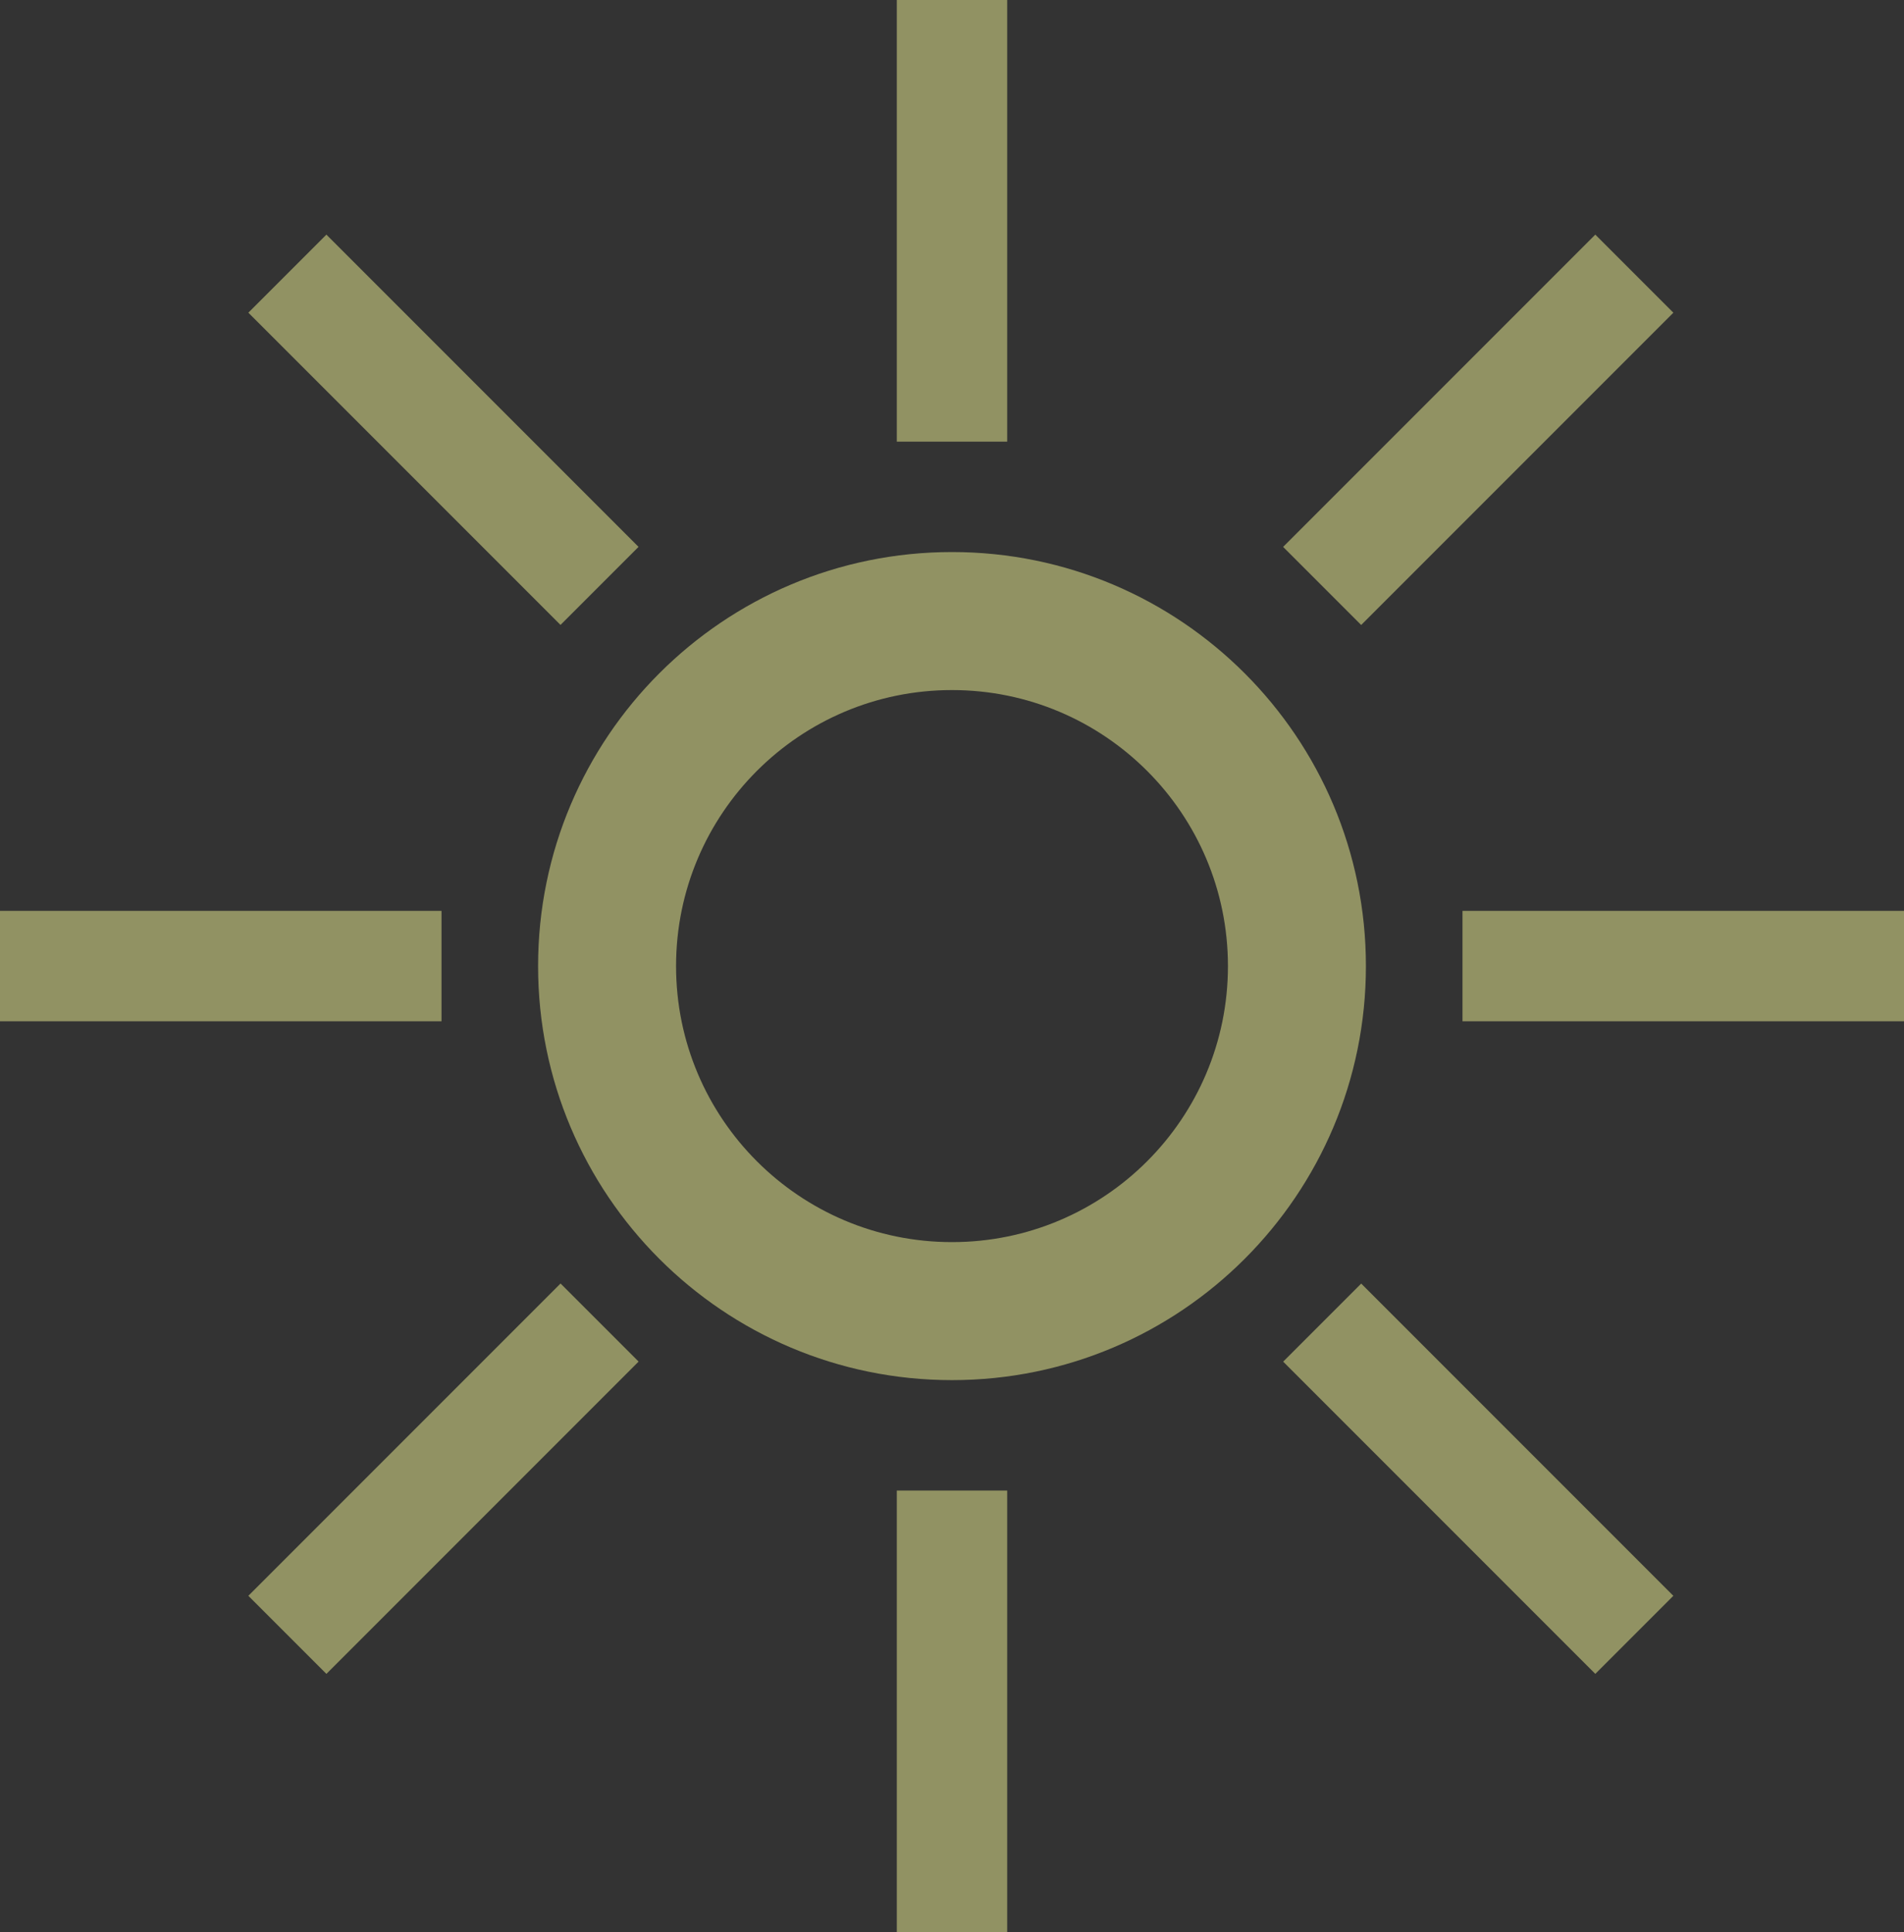 <svg width="138" height="140" viewBox="0 0 138 140" fill="none" xmlns="http://www.w3.org/2000/svg">
<rect x="0" y="0" width="138" height="140" fill="#333333" stroke="none"/>
<path fill-rule="evenodd" clip-rule="evenodd" d="M69 100C85.569 100 99 86.569 99 70C99 53.431 85.569 40 69 40C52.431 40 39 53.431 39 70C39 86.569 52.431 100 69 100ZM69 90C80.046 90 89 81.046 89 70C89 58.954 80.046 50 69 50C57.954 50 49 58.954 49 70C49 81.046 57.954 90 69 90Z" fill="#F0F294" fill-opacity="0.5"/>
<rect x="65" width="8" height="32" fill="#F0F294" fill-opacity="0.5"/>
<rect x="65" y="108" width="8" height="32" fill="#F0F294" fill-opacity="0.5"/>
<rect x="115.627" y="17" width="8" height="32" transform="rotate(45 115.627 17)" fill="#F0F294" fill-opacity="0.5"/>
<rect width="8" height="32" transform="matrix(0.707 -0.707 -0.707 -0.707 115.627 121.284)" fill="#F0F294" fill-opacity="0.5"/>
<rect width="8" height="32" transform="matrix(-0.707 0.707 0.707 0.707 23.657 17)" fill="#F0F294" fill-opacity="0.5"/>
<rect x="23.657" y="121.284" width="8" height="32" transform="rotate(-135 23.657 121.284)" fill="#F0F294" fill-opacity="0.5"/>
<rect x="138" y="66" width="8" height="32" transform="rotate(90 138 66)" fill="#F0F294" fill-opacity="0.5"/>
<rect x="32" y="66" width="8" height="32" transform="rotate(90 32 66)" fill="#F0F294" fill-opacity="0.5"/>
</svg>
